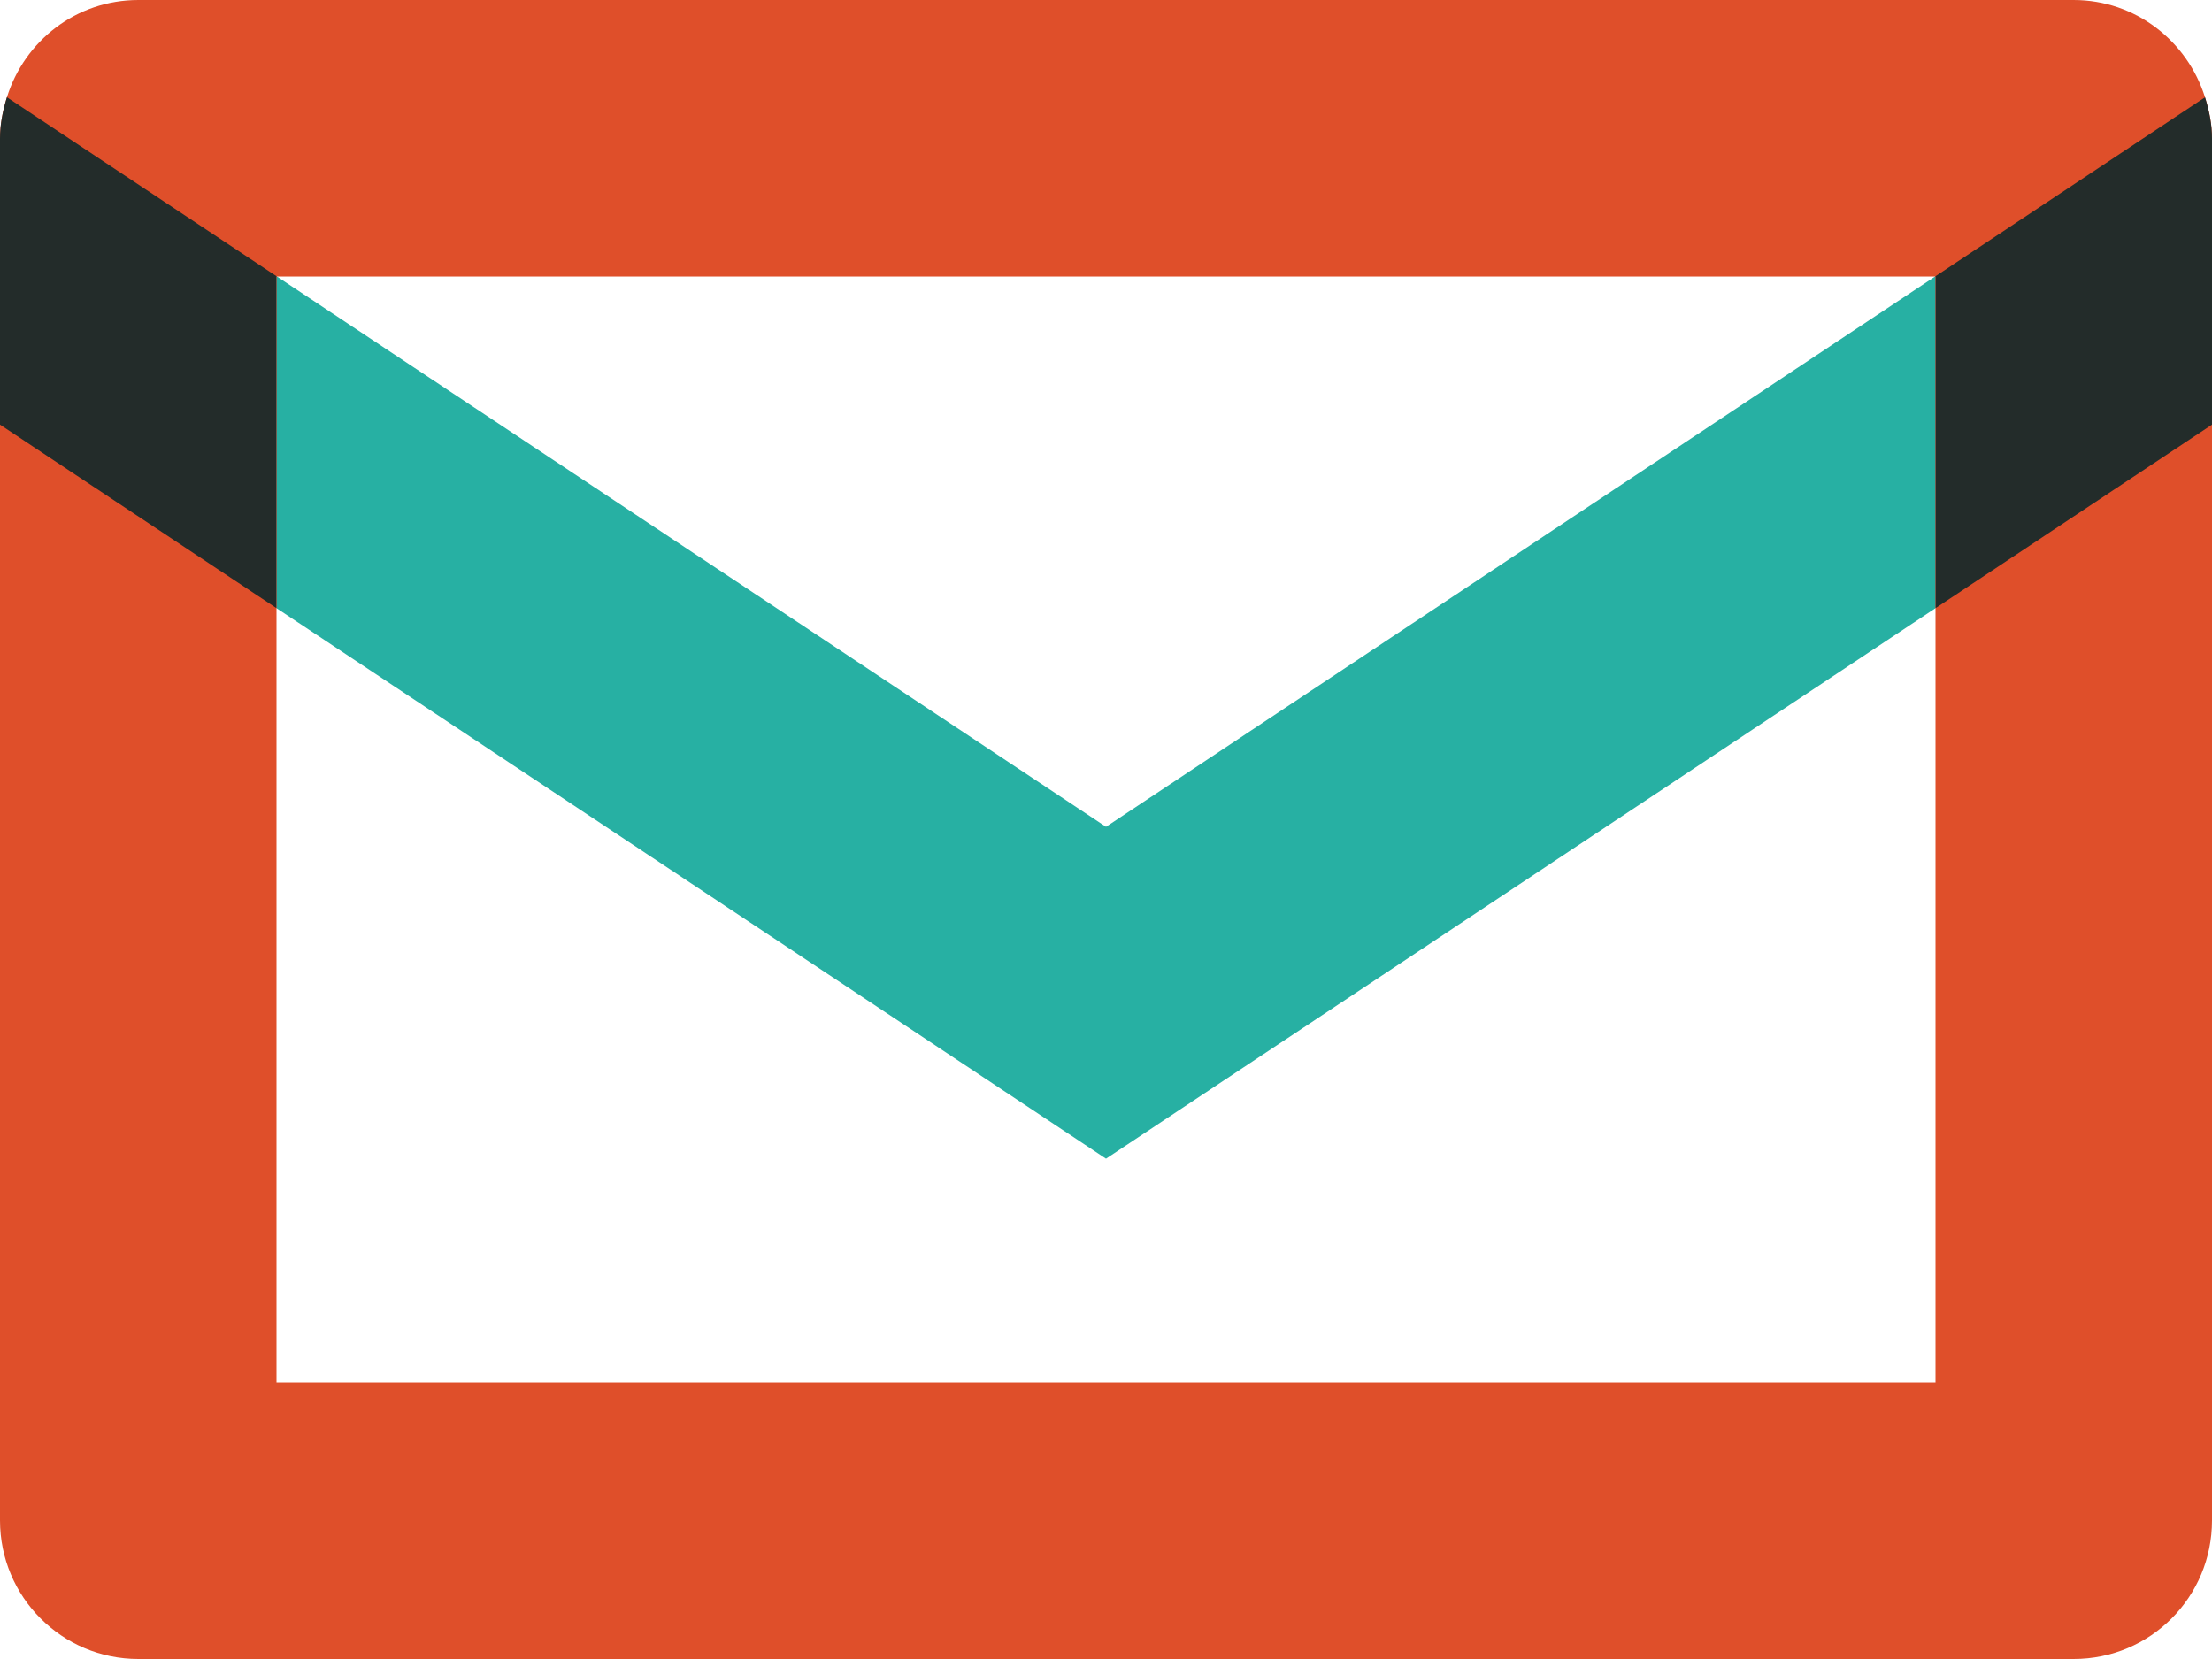 <?xml version="1.0" encoding="UTF-8" standalone="no"?>
<svg width="32px" height="24px" viewBox="0 0 32 24" version="1.1" xmlns="http://www.w3.org/2000/svg" xmlns:xlink="http://www.w3.org/1999/xlink" xmlns:sketch="http://www.bohemiancoding.com/sketch/ns">
    <!-- Generator: Sketch 3.3.3 (12081) - http://www.bohemiancoding.com/sketch -->
    <title>Untitled 2</title>
    <desc>Created with Sketch.</desc>
    <defs></defs>
    <g id="Page-1" stroke="none" stroke-width="1" fill="none" fill-rule="evenodd" sketch:type="MSPage">
        <g id="email" sketch:type="MSLayerGroup">
            <g id="sign-in-and-sign-up" sketch:type="MSShapeGroup">
                <g id="gui-login">
                    <g id="start">
                        <g id="email">
                            <path d="M27.994,4 L16,11.961 L4.006,4 L4,4 L4,8.798 L16,16.762 L28,8.798 L28,4 L27.994,4" id="Fill-1" fill="#27B0A3"></path>
                            <path d="M31.899,1.408 C31.644,0.594 30.894,0 29.998,0 L2.002,0 C1.1,0 0.353,0.594 0.1,1.407 C0.041,1.597 0,1.795 0,2.005 L0,21.995 C0,23.103 0.896,24 2.002,24 L29.998,24 C31.111,24 32,23.103 32,21.995 L32,2.005 C32,1.795 31.959,1.598 31.899,1.408 L31.899,1.408 L31.899,1.408 Z M4,4 L28,4 L28,20 L4,20 L4,4 L4,4 Z" id="Fill-2" fill="#DF4F2A"></path>
                            <path d="M28,4 L28,8.798 L32,6.143 L32,2.005 C32,1.795 31.959,1.598 31.899,1.408 L27.994,4 L28,4" id="Fill-3" fill="#232C2A"></path>
                            <path d="M4,4 L4.006,4 L0.1,1.407 C0.041,1.597 0,1.795 0,2.005 L0,6.143 L4,8.798 L4,4" id="Fill-4" fill="#232C2A"></path>
                        </g>
                    </g>
                </g>
            </g>
        </g>
    </g>
</svg>